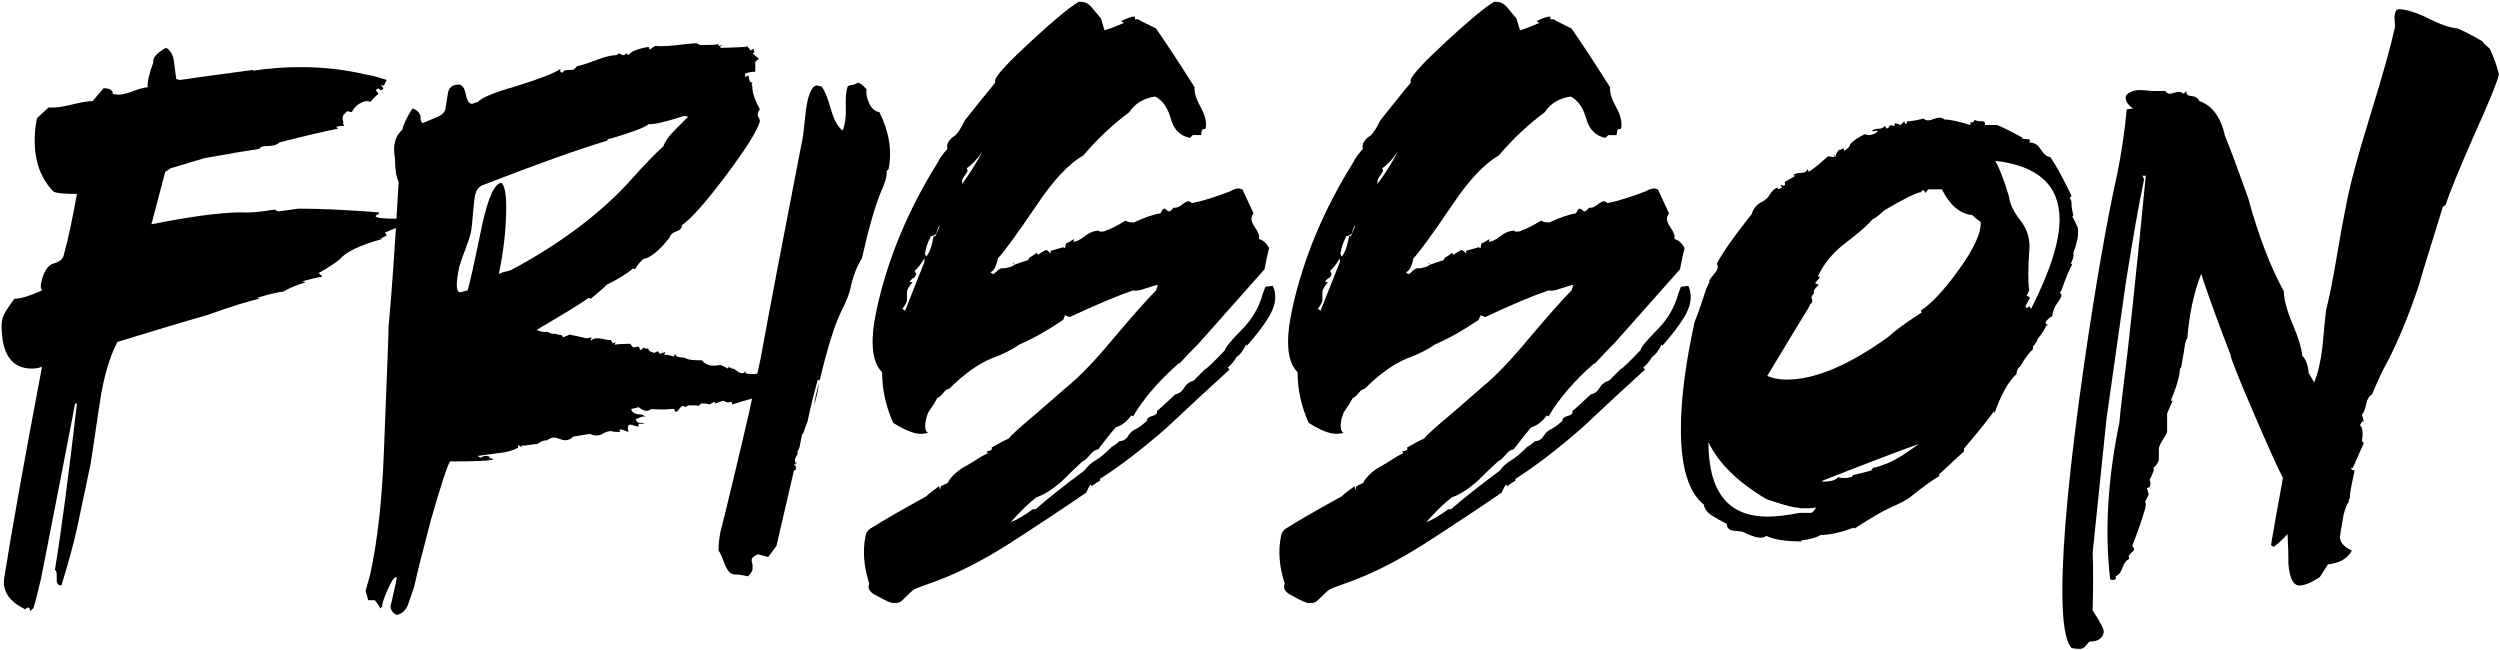 <?xml version="1.0" encoding="utf-8"?>
<!-- Generator: Adobe Illustrator 23.0.0, SVG Export Plug-In . SVG Version: 6.00 Build 0)  -->
<svg version="1.1" id="Слой_1" xmlns="http://www.w3.org/2000/svg" xmlns:xlink="http://www.w3.org/1999/xlink" x="0px" y="0px"
	 viewBox="0 0 1330 346" style="enable-background:new 0 0 1330 346;" xml:space="preserve">
<style type="text/css">
	.st0{display:none;}
	.st1{display:inline;}
</style>
<g>
	<path d="M215.517,116.867c0,0.328-0.168,0.657-0.489,0.978c-0.329-0.321-0.817-0.65-1.467-0.978l-1.467,2.445l0.978,0.978
		l-8.313,3.423l0.978,1.467l-3.423,1.956h0.978c-11.736,3.262-19.239,6.846-22.494,10.758c-2.284,1.956-6.036,4.401-11.247,7.335
		l1.956,1.956c-2.284,0.329-5.868,1.146-10.758,2.445l1.956,0.489c-5.219,1.635-9.131,3.262-11.736,4.89h0.489
		c-3.263,0.329-8.152,1.468-14.67,3.423l1.467,0.489c-5.218,0.978-14.67,3.912-28.362,8.802
		c-10.437,2.935-26.246,7.664-47.433,14.182c-4.241,8.152-7.335,18.75-9.291,31.785c-1.635,11.086-3.263,22.004-4.89,32.763
		l-7.335,34.719c-1.956,8.802-4.729,18.911-8.313,30.317c-1.307,0-2.124-0.648-2.445-1.955c0-0.321,0-1.467,0-3.424
		c0-1.627-0.329-2.605-0.978-2.934c3.255-19.56,7.167-49.061,11.736-88.509h-0.978c-3.912,20.538-9.948,51.513-18.093,92.91
		c-2.934,12.386-4.401,17.765-4.401,16.137l-1.467,1.468c0-1.307-0.329-1.957-0.978-1.957c-0.657,0-1.146,0.321-1.467,0.979
		c-8.802-4.24-12.554-9.948-11.247-17.115c3.912-24.771,10.59-62.104,20.049-111.98c-1.635,0.656-3.423,0.978-5.379,0.978
		c-10.758,0-16.137-7.655-16.137-22.983c0-1.955,0.405-3.828,1.222-5.623c0.81-1.788,2.689-4.646,5.624-8.558
		c3.255,0,8.145-1.467,14.67-4.401c-0.657-0.978-0.817-2.276-0.489-3.912c1.299-6.189,3.583-9.696,6.846-10.513
		c3.255-0.81,5.05-2.521,5.379-5.135c1.956-6.846,4.233-17.436,6.846-31.785c-7.503,0-11.736-0.489-12.714-1.467
		c-6.525-6.846-9.78-15.809-9.78-26.895c0-3.583,0.321-7.167,0.978-10.758l0.489-1.467l5.868-5.379h2.445
		c2.277,0,5.784-0.565,10.514-1.711c4.722-1.139,8.229-1.711,10.513-1.711l5.868-6.846c3.255,0,4.89,0.978,4.89,2.934
		c0.978,0.329,1.956,0.489,2.934,0.489c1.956,0,4.646-0.649,8.068-1.956c3.423-1.299,5.944-1.956,7.58-1.956
		c-0.329-2.605,0.649-7.007,2.934-13.203c-0.328-2.605,1.956-5.211,6.846-7.824c2.277,1.307,3.667,3.667,4.157,7.091
		c0.489,3.423,0.894,6.602,1.222,9.535l1.956,0.489c1.627-0.321,14.67-2.117,39.12-5.379l-0.489,0.489
		c8.474-1.299,16.947-1.956,25.428-1.956c12.057,0,23.632,1.307,34.719,3.912c2.605,0.329,6.357,1.307,11.247,2.934l-1.467,2.934
		h-1.956c1.299,0.657,1.788,1.306,1.467,1.956c-0.328,0.328-0.817,0.489-1.467,0.489l-0.978-0.978l-1.467,0.978l1.467,1.956
		l1.467-0.978c-1.635,0.978-3.591,2.773-5.868,5.379c-0.329-0.321-0.978-0.489-1.956-0.489s-2.285,0.489-3.912,1.467
		c-1.635,0.978-2.934,2.445-3.912,4.401l-2.445-0.489l-1.956,1.956c-0.657,0.978-0.657,2.445,0,4.401h-0.489l0.978,1.467h-1.467
		c-0.978,0-1.956,0.168-2.934,0.489l0.978,0.978c-6.846,1.307-17.283,3.751-31.296,7.335c-0.978,1.307-3.591,1.956-7.824,1.956
		c-0.978,0-1.956,0.489-2.934,1.467c-6.525,0.978-16.137,2.613-28.851,4.89c-4.241,1.307-10.269,3.102-18.093,5.379l-2.934,1.956
		l-7.335,27.873c21.187-4.233,37.324-6.357,48.411-6.357c3.583,0.329,9.291-0.161,17.115-1.467l1.956,0.978l10.758-1.467
		c11.736,0,25.917,0.657,42.543,1.956c0.321,0.329,0.321,0.657,0,0.978c-0.978,0.329-1.467,0.657-1.467,0.978
		c-0.329,0.978,3.744,1.467,12.225,1.467C213.072,116.378,214.21,116.546,215.517,116.867z"/>
	<path d="M425.78,208.311l-1.956,0.978l1.467,1.467l-3.423,0.489l0.489-0.489v-0.978l-2.445,1.467v-0.979l-0.489,0.489l-1.467-0.978
		l-1.467,0.488l1.467,1.957c0.321,0-1.306,0-4.89,0c-0.329,0-0.657,0-0.978,0l0.978,0.978h-2.934v0.489
		c-0.329,0.656,0,1.146,0.978,1.467h-3.912v-0.489h1.467l-0.489-0.978l0.489-0.489c0-1.3-0.328-1.956-0.978-1.956
		c1.299,0-0.328,1.307-4.89,3.912c0.649-0.65,1.627-2.117,2.934-4.401c-3.591,0.657-8.97,2.124-16.137,4.401l-0.489-1.467
		l-1.956,0.488l-2.445-0.978l-4.401,1.467v-0.978l-2.934,1.467c-0.657-0.321-1.467-0.489-2.445-0.489h-1.956l-1.467,1.467
		c1.299-0.321-0.168-0.489-4.401-0.489c-0.978,0-1.795,0.329-2.445,0.979c-0.978-0.979-1.956-0.811-2.934,0.488
		c-0.978,1.307-1.635,1.957-1.956,1.957c-0.657,0-0.978-0.489-0.978-1.467h-1.956c-2.613,0.328-6.036,0.328-10.269,0
		c-0.978,0.656-1.795,0.978-2.445,0.978c-1.307,0-2.773-0.649-4.401-1.956l-3.912,0.979c0.321,1.955,2.277,2.934,5.868,2.934
		c0.649,0.328,1.299,0.817,1.956,1.467h0.489l-1.956-0.488c-0.978,0.328-2.285,0.816-3.912,1.467c0,0.656,0.489,1.307,1.467,1.955
		h1.956l1.467,0.489h-3.423v1.468c-0.657,0-1.467-0.161-2.445-0.49c-0.978-0.32-1.635-0.488-1.956-0.488
		c-1.307,0-1.635,1.307-0.978,3.912l-3.912-1.467l-0.978,0.488l0.489,0.979c-2.284,0-3.912-0.16-4.89-0.489
		c-1.635,0-3.423,0.657-5.379,1.956c-1.956,0.657-3.912,0.489-5.868-0.488c-1.956,0.328-4.89,0.816-8.802,1.467
		c-1.306,1.307-2.773,1.955-4.401,1.955c-0.657,0-1.635-0.244-2.934-0.732c-1.307-0.49-2.284-0.734-2.934-0.734
		c-1.306,0-2.773,0.657-4.401,1.956l0.489-0.489c-1.635,0-3.263,0.658-4.89,1.957c-0.657,0-2.04,0.168-4.157,0.488
		c-2.124,0.328-3.667,0.489-4.646,0.489l0.489,0.978l-1.956-1.467v1.467c-2.934,1.635-6.525,2.613-10.758,2.935l-10.758,1.467
		l1.467,0.978c0.978-0.648,1.956-0.978,2.934-0.978c0.65,0,1.299,0.168,1.956,0.489v1.955l0.489-1.467l1.467,0.979
		c-1.956,0.657-9.62,0.979-22.983,0.979c-1.307,1.635-4.729,12.064-10.269,31.295c-4.569,17.283-7.503,29.02-8.802,35.209
		c-0.978,2.934-2.04,6.027-3.179,9.291c-1.146,3.254-3.178,5.211-6.112,5.867c-2.285-0.978-3.423-2.773-3.423-5.379
		c0,1.299,0.978-2.613,2.934-11.736l0.489-2.934h-0.489c-0.978,0-2.445,2.201-4.401,6.602s-2.934,7.412-2.934,9.047l-0.978,0.978
		c-0.329-0.978-1.307-2.444-2.934-4.401h-3.423l-1.467-4.89l2.445-8.802c3.912-17.604,6.357-39.609,7.335-66.016
		c1.627-40.098,2.445-61.935,2.445-65.525c1.627-17.275,3.423-43.032,5.379-77.262c-1.307-2.605-1.956-6.846-1.956-12.714
		c-1.307-6.518,0-11.568,3.912-15.159c0.649-2.934,2.445-6.678,5.379-11.247c2.277,0.657,3.744,2.124,4.401,4.401
		c-0.329,1.307,0,2.445,0.978,3.423c2.277-0.978,4.806-2.032,7.58-3.178c2.766-1.139,4.317-2.69,4.646-4.646
		c0.321-1.956,0.733-4.562,1.222-7.824c0.489-3.255,2.361-4.89,5.624-4.89c1.956,0,3.255,1.711,3.912,5.135
		c0.649,3.423,1.788,5.134,3.423,5.134c0.649-0.321,1.627-0.649,2.934-0.978c1.956-2.277,8.634-5.05,20.049-8.313
		c12.714-3.912,20.698-7.006,23.961-9.291c-0.329,1.307,0,1.956,0.978,1.956c0.321-0.321,0.649-0.649,0.978-0.978
		c0.321-0.321,1.788-0.489,4.401-0.489c0.649,0,1.467-0.649,2.445-1.956c1.956-0.321,5.54-1.467,10.758-3.423
		c4.233-1.628,7.656-2.445,10.269-2.445c0.321-0.321,0.81-0.649,1.467-0.978c0.978,0.657,1.627,0.978,1.956,0.978
		c0.649,0,1.299-0.321,1.956-0.978l0.978,0.978c1.299-1.956,4.89-3.423,10.758-4.401l0.489,1.467l2.934-1.956
		c3.583,0.329,8.962,0,16.137-0.978l5.868-0.489l1.956,0.978c5.868,0,9.123-0.161,9.78-0.489v0.978l2.445-0.489l-1.956,0.978
		l0.978,0.489c2.934,0,7.335-0.16,13.203-0.489l0.489-0.489l1.956,2.445l1.467-0.978l0.489,1.956l-0.978,0.489l3.423,2.934
		l-1.956,1.467v5.379c-1.635,0-3.423,0.329-5.379,0.978c0,0.657,0,1.306,0,1.956l1.467-0.978c0.321,0.329,0.565,1.063,0.733,2.201
		c0.161,1.146,0.733,1.711,1.711,1.711l-0.489,0.978c0.321,0.329,0.489,1.307,0.489,2.934c0.321,2.613,1.627,6.036,3.912,10.269
		c-0.657,0.657-0.978,1.307-0.978,1.956c-0.329,0.657-0.245,1.391,0.245,2.201c0.489,0.817,0.733,1.551,0.733,2.2
		c-1.307,4.89-7.335,14.51-18.093,28.851c-10.758,14.349-18.582,23.151-23.472,26.406v0.978c-0.329,0.978-1.391,1.796-3.179,2.445
		c-1.795,0.657-2.857,1.635-3.178,2.934c-5.219,6.846-9.948,10.758-14.181,11.736c-1.307,0.978-2.773,2.773-4.401,5.379
		l-0.978-0.489c-2.934,2.613-7.664,5.547-14.181,8.802c0,0.329-2.773,2.773-8.313,7.335l-0.978-0.489
		c-3.912,2.613-7.748,5.059-11.491,7.336c-3.751,2.284-9.215,5.547-16.382,9.779c2.277,0.979,4.233,1.307,5.868,0.979
		c1.627,0.978,2.934,1.307,3.912,0.978c2.934,0.978,3.912,0.978,2.934,0l1.467,1.956l3.423-1.467
		c3.255,0.656,6.189,1.307,8.802,1.956l2.934-0.489l-0.489,1.467v0.489c0.649-0.978,1.788-1.467,3.423-1.467
		c0.978,0,2.2,0.168,3.667,0.489c1.467,0.328,2.689,0.488,3.667,0.488c0.978,1.635,1.299,2.445,0.978,2.445l-0.489-0.489
		l1.956-0.978l-0.489,1.467c1.956-0.32,4.722-0.489,8.313-0.489l1.467,1.956l2.934-0.488l0.978,1.955l1.956-1.467
		c0.321,0.657,0.978,0.818,1.956,0.489l0.978,1.467l2.445,0.978l1.956-0.978l0.978,1.468l2.934-0.979l-0.489,1.467
		c1.956,0,3.583,0.328,4.89,0.979l0.978-1.467c0,1.306,1.467,1.955,4.401,1.955c0.321,0,0.978,0.244,1.956,0.734
		c0.978,0.488,3.583,0.732,7.824,0.732c1.956,2.613,5.211,3.424,9.78,2.445c1.627,0.657,2.934,1.307,3.912,1.956l0.489-1.467v0.978
		h1.467v0.489h0.489c0.649,0,1.467,0.413,2.445,1.223c0.978,0.817,1.956,1.222,2.934,1.222c0.649,0,1.299-0.488,1.956-1.467
		l-0.489,1.467c2.605,0.658,5.211,0.658,7.824,0c0.321,0.658,0.978,0.979,1.956,0.979l-0.978,0.489v0.978l0.978,0.489l1.956-1.956
		l-0.489,0.979l-0.489,1.467c4.562,0,7.167,0.979,7.824,2.934l0.489-0.488c-0.329,0-0.489-0.161-0.489-0.489
		c0-0.321,0.16-0.649,0.489-0.978c0.649,0.656,1.299,1.306,1.956,1.955c0.649,0,2.116-0.16,4.401-0.488l0.978,0.488
		c1.299,1.307,1.139,2.285-0.489,2.934L425.78,208.311z M364.166,61.61c-10.108,3.263-16.465,4.729-19.071,4.401
		c-1.635,1.635-8.481,4.24-20.538,7.824h-0.489c-0.657,0-0.978,0.329-0.978,0.978c-15.327,4.569-37.653,12.554-66.993,23.961
		c-1.635,0.978-2.689,2.445-3.178,4.401c-0.489,1.956-0.902,5.135-1.223,9.536c-0.329,4.401-0.657,7.664-0.978,9.78
		c-0.329,2.124-1.307,5.302-2.934,9.535c-1.635,4.241-2.773,7.503-3.423,9.78c-1.956,9.13-1.795,13.692,0.489,13.692l3.912-0.979
		c0.978-2.934,3.583-14.669,7.824-35.208c3.255-14.67,6.678-22.005,10.269-22.005c1.627,1.635,2.445,5.868,2.445,12.714
		c0,11.415-1.307,23.312-3.912,35.697c1.299-0.649,3.423-1.299,6.357-1.956c27.384-14.67,49.221-31.296,65.526-49.878
		c5.54-6.188,10.758-11.568,15.648-16.137c0.978-2.605,2.934-5.379,5.868-8.313l7.335-7.335L364.166,61.61z M410.132,211.244
		c-1.307-0.649-2.445-0.979-3.423-0.979C407.359,210.595,408.497,210.923,410.132,211.244z M415.511,210.755l-1.467-1.467
		l0.489-1.956l-0.978,2.934l0.489-0.488L415.511,210.755z"/>
	<path d="M472.721,89.972l-0.978,0.978v0.978c0,2.284-0.978,5.547-2.934,9.78c-3.263,7.824-6.686,19.728-10.269,35.697
		c-2.613,4.241-4.569,9.131-5.868,14.67c-0.329,2.934-2.124,7.663-5.379,14.181c-3.263,6.525-7.014,18.582-11.247,36.186
		l-0.978-0.488c-2.284,8.152-4.08,15.487-5.379,22.005c-0.657,1.636-1.467,3.912-2.445,6.847h-0.489l-1.467,7.334l-0.978,1.957
		v3.422v-1.955c-0.657,0.978-1.146,1.955-1.467,2.934c0,0.328,0.161,1.307,0.489,2.934l0.489-1.955l-1.467,1.955
		c0.978,0,1.299,0.818,0.978,2.445l-0.978,0.488l-9.291,40.099l-1.467,1.956l-2.934,3.912l-5.379-1.467
		c-1.956,0.656-3.102,1.635-3.423,2.934c0,0.657,0.161,1.467,0.489,2.445c0,1.307,0,2.284,0,2.934
		c-0.329,0.979-1.146,2.125-2.445,3.424c-2.613-0.65-4.974-0.979-7.09-0.979c-2.124,0-3.912-1.956-5.379-5.868
		c-1.467-3.912-2.529-6.188-3.179-6.846c0-2.935,0.321-6.188,0.978-9.78c3.583-14.013,8.634-35.04,15.159-63.081l6.357-29.829
		c4.562-25.1,11.736-62.752,21.516-112.959c0.649-2.605,1.222-6.517,1.711-11.736c0.489-5.211,1.054-9.291,1.711-12.225
		c1.299-5.211,2.934-7.824,4.89-7.824l2.445,0.489c1.627,1.956,3.255,5.868,4.89,11.736c1.627,5.868,3.744,9.78,6.357,11.736
		c1.299-2.934,1.872-6.922,1.711-11.98c-0.168-5.051,0.077-8.558,0.733-10.514c0-0.978,0.734-1.543,2.201-1.711
		c1.467-0.161,2.521-0.565,3.179-1.223c0.978,0,1.956,0.489,2.934,1.467s1.627,1.635,1.956,1.956
		c-0.329,2.284,0.161,4.813,1.467,7.579c1.299,2.774,3.094,4.325,5.379,4.646C473.042,70.091,474.677,80.192,472.721,89.972z
		 M435.557,203.909c0,2.284-0.818,6.196-2.445,11.735C433.433,213.039,434.25,209.127,435.557,203.909z"/>
	<path d="M678.096,161.366c-0.656,2.612-1.795,5.218-3.422,7.823c-2.613,4.241-6.357,9.131-11.248,14.67l-0.488-0.488
		c-1.635,3.263-3.264,5.379-4.891,6.357c-1.635,2.613-3.262,4.568-4.891,5.867l0.979,0.979
		c-11.086,10.108-22.174,20.377-33.252,30.807c-13.043,11.415-24.939,20.538-35.697,27.385v0.978
		c-1.307,0.657-2.773,1.635-4.4,2.934l-0.488-0.978c-0.658,0.656-1.469,2.124-2.445,4.4c-13.371,9.131-26.896,18.094-40.588,26.896
		c-15.327,9.78-29.668,16.954-43.032,21.517c-4.569,1.627-7.259,2.689-8.068,3.178c-0.818,0.489-3.018,2.521-6.602,6.112
		c-0.978,0.649-1.795,0.978-2.445,0.978c-0.657,0-1.467,0-2.445,0c-0.978-0.328-1.711-0.572-2.201-0.732
		c-0.489-0.168-2.857-1.391-7.09-3.668c-2.934-1.635-3.912-3.591-2.934-5.867c-2.934-9.123-3.583-17.604-1.956-25.429
		c0.321-1.956,1.467-3.423,3.423-4.401c6.189-3.912,15.808-9.451,28.851-16.625c1.299-1.299,3.583-3.096,6.846-5.38l0.489,1.956
		l0.489-1.956l3.912-1.956v-0.488c1.299-2.277,3.583-4.563,6.846-6.846c4.561-2.605,7.411-4.318,8.557-5.135
		c1.139-0.811,3.011-1.873,5.624-3.179c-0.329-0.321-0.489-0.649-0.489-0.978c2.277-0.322,3.094-0.979,2.445-1.957
		c3.913-2.276,7.006-3.912,9.292-4.89c0.32-0.978,5.539-5.7,15.648-14.181l15.158-13.203c6.846-5.539,14.99-14.014,24.449-25.428
		c10.758-12.715,18.414-21.349,22.984-25.918l0.977-2.934c-0.656,0-2.934,0.657-6.846,1.956c-2.613,0.978-4.729,1.307-6.357,0.978
		c-7.822,2.613-19.07,7.336-33.74,14.182l-2.445-0.979l-0.979,2.445c-8.152,5.547-15.977,9.948-23.471,13.203
		c-3.592,2.613-8.482,5.059-14.67,7.335c-7.174,2.935-14.67,8.313-22.494,16.137c-0.978,0-2.04,0.733-3.178,2.2
		c-1.146,1.468-2.201,2.369-3.179,2.689c-0.978,1.957-2.613,4.57-4.89,7.824l-0.978,2.935c-0.978,4.24-0.657,6.846,0.978,7.823
		c-1.307,0.329-2.613,0.49-3.912,0.49c-3.591,0-8.481-1.957-14.67-5.869c-3.912-8.802-5.868-17.764-5.868-26.895
		c-5.547-5.539-6.525-16.626-2.934-33.252c5.868-27.056,16.787-53.301,32.763-78.729c0.649-1.627,2.277-3.912,4.89-6.846
		c-0.657-2.605,0.81-5.05,4.401-7.335c1.299-1.299,2.934-3.912,4.89-7.824c3.583-4.562,8.962-11.247,16.137-20.049v-0.978v-0.489
		c0.65-2.605,7.167-9.612,19.56-21.027c12.385-11.408,20.699-18.253,24.939-20.538h0.977c2.277,0,4.234,0.978,5.869,2.934
		c1.627,1.956,3.254,3.912,4.891,5.868l1.955,6.357c2.277-0.649,5.699-1.956,10.27-3.912l-1.467-0.978
		c3.254-1.627,5.699-2.445,7.334-2.445v0.978v0.489c0.65,0,1.299,0,1.957,0c-0.658,0,2.443,1.635,9.291,4.89
		c5.867,8.481,12.713,18.911,20.537,31.296c-0.328,2.613,0.734,6.112,3.178,10.513c2.445,4.401,3.34,8.237,2.691,11.492
		l-1.957,0.489l-0.488,2.934h-4.402l-1.467,1.467c-5.219-0.978-8.641-4.401-10.268-10.269c-1.637-5.868-4.402-9.78-8.314-11.736
		c-6.195,0.978-10.758,3.752-13.691,8.313c-8.803,6.525-16.955,14.181-24.449,22.983c-7.824,4.569-15.977,13.203-24.451,25.917
		c-11.086,16.305-18.092,25.917-21.027,28.851c-0.978,4.569-2.284,7.014-3.911,7.335c0.321,0.657,0.81,0.978,1.467,0.978
		c0.321,0,1.054-0.565,2.2-1.711c1.139-1.138,2.361-1.543,3.668-1.222l3.912-0.978l1.467-0.978l-0.979-0.978h0.49l0.488,0.978
		c1.627-0.649,4.072-1.467,7.334-2.445c0-0.649,0.566-1.299,1.713-1.956c1.139-0.649,2.031-1.299,2.689-1.956
		c0.32,0.657,0.648,0.978,0.979,0.978c2.275-1.627,3.742-2.445,4.4-2.445l2.445,1.956l-0.49-1.467l6.846-1.956l0.979,0.489
		l0.49-2.445l1.955-0.978l2.445-1.467l-0.488,1.467c1.627,0,3.666-0.978,6.111-2.934s4.967-2.934,7.58-2.934
		c0,0.329,0.16,0.489,0.488,0.489c1.957,0,2.934-0.161,2.934-0.489c2.277-0.649,5.869-2.445,10.758-5.379
		c0.65,0.657,2.117,0.978,4.402,0.978c5.539-2.605,10.27-4.233,14.18-4.89c0.65-1.627,1.301-2.445,1.957-2.445
		c0.32,0,0.734,0.245,1.223,0.733c0.488,0.489,0.895,0.733,1.223,0.733c0.648,0,1.467-0.649,2.445-1.956h0.977
		c0.979,0,2.201-0.565,3.668-1.711c1.467-1.138,2.521-1.711,3.18-1.711c0.648,0,1.299,0.329,1.955,0.978
		c5.211-0.978,12.057-3.094,20.537-6.357c1.629-0.978,3.096-1.467,4.402-1.467l1.955,0.489c1.299,2.934,3.256,7.175,5.869,12.714
		l-0.979,1.956c-0.328,1.635,0.32,3.591,1.955,5.868c1.629,2.285,2.277,4.241,1.957,5.868c2.277,0.657,4.072,2.284,5.379,4.89
		c-0.658,2.285-1.467,6.036-2.445,11.247c-9.779,11.086-21.355,24.129-34.719,39.12c-2.934,2.935-6.525,6.686-10.758,11.248v-0.49
		c-10.758,9.459-18.91,18.911-24.451,28.363l-0.977-0.49c-2.285,3.264-5.059,5.379-8.314,6.357
		c-2.283,2.613-5.379,6.525-9.291,11.736c-1.305,0-2.773,0.979-4.4,2.934c-1.635,1.956-2.934,3.103-3.912,3.424
		c-3.912,3.59-7.664,7.174-11.246,10.758c-4.891,4.24-9.291,7.014-13.203,8.313c-3.592,2.613-8.152,7.014-13.693,13.203
		c2.936-0.979,6.848-3.255,11.736-6.846h1.467c5.869-5.211,14.502-12.057,25.918-20.539c1.627-2.276,3.584-4.072,5.867-5.379
		c2.277-1.299,5.211-3.743,8.803-7.334c1.299-0.65,2.605-1.628,3.912-2.935c1.955,0,3.5-0.894,4.645-2.689
		c1.139-1.788,2.445-3.011,3.912-3.667c1.467-0.65,3.5-2.117,6.113-4.401c0-1.299,0.979-2.2,2.934-2.689
		c1.957-0.489,2.766-1.383,2.445-2.689c0.65-0.321,3.912-3.255,9.779-8.802c1.957-0.321,3.5-1.467,4.646-3.424
		c1.139-1.955,2.85-3.254,5.135-3.912c1.299-1.299,3.254-3.254,5.867-5.867c1.299-0.65,4.891-4.072,10.758-10.27
		c0.322-1.627,3.256-5.211,8.803-10.758c5.539-5.539,9.291-11.896,11.246-19.07l1.467-3.912l3.912-0.489
		C678.416,154.688,678.746,157.783,678.096,161.366z M491.787,139.361v-1.956c-1.956,3.263-3.752,5.547-5.379,6.846
		c0.321,0,0.65,0.489,0.978,1.467c0,0.329-0.328,0.978-0.978,1.956l-0.978,0.489c-0.657,0.657-1.146,1.146-1.467,1.467
		c0,0.329,0.489,0.489,1.467,0.489c-1.635,1.956-2.613,3.591-2.934,4.89c0,0.978,0,2.613,0,4.89
		c-0.329,1.307-1.146,2.773-2.445,4.401l1.467,0.978L491.787,139.361z M500.1,119.801c-0.657,0.329-1.307,1.796-1.956,4.401
		c-0.329,0.657-1.307,1.146-2.934,1.467c-1.635,3.263-2.613,6.036-2.934,8.313c-0.329,0.657-0.168,1.467,0.489,2.445
		c1.627-1.627,2.934-5.21,3.912-10.758h0.978L500.1,119.801z M507.435,106.109c-0.657,1.307-1.796,3.102-3.423,5.379
		C504.99,110.189,506.128,108.394,507.435,106.109z M522.594,80.681c-2.934,4.24-5.708,7.174-8.313,8.802
		c0.321,0.657,0.489,1.146,0.489,1.467c-0.329,0.657-0.902,1.551-1.711,2.689c-0.818,1.146-1.223,2.04-1.223,2.689
		c0,0.657,0,1.146,0,1.467C515.748,92.585,519.332,86.877,522.594,80.681z"/>
	<path d="M899.12,161.366c-0.657,2.612-1.796,5.218-3.423,7.823c-2.613,4.241-6.357,9.131-11.247,14.67l-0.489-0.488
		c-1.635,3.263-3.263,5.379-4.89,6.357c-1.636,2.613-3.263,4.568-4.891,5.867l0.979,0.979
		c-11.087,10.108-22.174,20.377-33.252,30.807c-13.043,11.415-24.939,20.538-35.697,27.385v0.978
		c-1.307,0.657-2.773,1.635-4.401,2.934l-0.488-0.978c-0.657,0.656-1.468,2.124-2.445,4.4
		c-13.371,9.131-26.896,18.094-40.587,26.896c-15.327,9.78-29.669,16.954-43.032,21.517c-4.569,1.627-7.259,2.689-8.068,3.178
		c-0.817,0.489-3.019,2.521-6.602,6.112c-0.979,0.649-1.796,0.978-2.445,0.978c-0.657,0-1.467,0-2.444,0
		c-0.979-0.328-1.712-0.572-2.201-0.732c-0.488-0.168-2.857-1.391-7.09-3.668c-2.935-1.635-3.912-3.591-2.935-5.867
		c-2.934-9.123-3.583-17.604-1.956-25.429c0.321-1.956,1.467-3.423,3.423-4.401c6.189-3.912,15.809-9.451,28.852-16.625
		c1.299-1.299,3.583-3.096,6.846-5.38l0.489,1.956l0.489-1.956l3.911-1.956v-0.488c1.3-2.277,3.584-4.563,6.847-6.846
		c4.562-2.605,7.411-4.318,8.558-5.135c1.138-0.811,3.01-1.873,5.623-3.179c-0.328-0.321-0.489-0.649-0.489-0.978
		c2.277-0.322,3.095-0.979,2.445-1.957c3.912-2.276,7.007-3.912,9.291-4.89c0.321-0.978,5.539-5.7,15.648-14.181l15.158-13.203
		c6.847-5.539,14.991-14.014,24.45-25.428c10.758-12.715,18.414-21.349,22.983-25.918l0.978-2.934c-0.657,0-2.934,0.657-6.846,1.956
		c-2.613,0.978-4.729,1.307-6.357,0.978c-7.823,2.613-19.07,7.336-33.74,14.182l-2.445-0.979l-0.979,2.445
		c-8.152,5.547-15.977,9.948-23.472,13.203c-3.591,2.613-8.481,5.059-14.67,7.335c-7.175,2.935-14.67,8.313-22.494,16.137
		c-0.978,0-2.04,0.733-3.179,2.2c-1.146,1.468-2.2,2.369-3.178,2.689c-0.979,1.957-2.613,4.57-4.891,7.824l-0.978,2.935
		c-0.979,4.24-0.657,6.846,0.978,7.823c-1.307,0.329-2.613,0.49-3.912,0.49c-3.591,0-8.48-1.957-14.67-5.869
		c-3.912-8.802-5.868-17.764-5.868-26.895c-5.547-5.539-6.524-16.626-2.934-33.252c5.868-27.056,16.786-53.301,32.763-78.729
		c0.649-1.627,2.277-3.912,4.891-6.846c-0.657-2.605,0.81-5.05,4.4-7.335c1.299-1.299,2.935-3.912,4.891-7.824
		c3.583-4.562,8.962-11.247,16.137-20.049v-0.978v-0.489c0.649-2.605,7.167-9.612,19.56-21.027
		c12.386-11.408,20.699-18.253,24.939-20.538h0.978c2.277,0,4.233,0.978,5.868,2.934c1.628,1.956,3.255,3.912,4.891,5.868
		l1.956,6.357c2.276-0.649,5.699-1.956,10.269-3.912l-1.467-0.978c3.255-1.627,5.7-2.445,7.335-2.445v0.978v0.489
		c0.649,0,1.299,0,1.956,0c-0.657,0,2.444,1.635,9.291,4.89c5.868,8.481,12.714,18.911,20.538,31.296
		c-0.329,2.613,0.733,6.112,3.178,10.513c2.445,4.401,3.34,8.237,2.69,11.492l-1.956,0.489L860,71.879h-4.401l-1.467,1.467
		c-5.219-0.978-8.642-4.401-10.269-10.269c-1.636-5.868-4.401-9.78-8.313-11.736c-6.196,0.978-10.758,3.752-13.692,8.313
		c-8.802,6.525-16.954,14.181-24.449,22.983c-7.824,4.569-15.977,13.203-24.45,25.917c-11.087,16.305-18.093,25.917-21.027,28.851
		c-0.978,4.569-2.284,7.014-3.912,7.335c0.321,0.657,0.811,0.978,1.468,0.978c0.32,0,1.054-0.565,2.2-1.711
		c1.139-1.138,2.36-1.543,3.667-1.222l3.912-0.978l1.467-0.978l-0.978-0.978h0.489l0.488,0.978c1.628-0.649,4.073-1.467,7.335-2.445
		c0-0.649,0.565-1.299,1.712-1.956c1.139-0.649,2.032-1.299,2.689-1.956c0.321,0.657,0.649,0.978,0.979,0.978
		c2.276-1.627,3.743-2.445,4.4-2.445l2.445,1.956l-0.489-1.467l6.846-1.956l0.979,0.489l0.489-2.445l1.956-0.978l2.444-1.467
		l-0.488,1.467c1.627,0,3.667-0.978,6.112-2.934c2.444-1.956,4.966-2.934,7.579-2.934c0,0.329,0.16,0.489,0.489,0.489
		c1.956,0,2.934-0.161,2.934-0.489c2.277-0.649,5.868-2.445,10.758-5.379c0.65,0.657,2.117,0.978,4.401,0.978
		c5.54-2.605,10.27-4.233,14.181-4.89c0.65-1.627,1.3-2.445,1.956-2.445c0.321,0,0.734,0.245,1.223,0.733
		c0.489,0.489,0.895,0.733,1.223,0.733c0.649,0,1.467-0.649,2.445-1.956h0.978c0.979,0,2.201-0.565,3.668-1.711
		c1.467-1.138,2.521-1.711,3.179-1.711c0.649,0,1.299,0.329,1.955,0.978c5.211-0.978,12.058-3.094,20.538-6.357
		c1.628-0.978,3.095-1.467,4.401-1.467l1.956,0.489c1.299,2.934,3.255,7.175,5.868,12.714l-0.979,1.956
		c-0.328,1.635,0.321,3.591,1.956,5.868c1.628,2.285,2.277,4.241,1.956,5.868c2.277,0.657,4.072,2.284,5.379,4.89
		c-0.657,2.285-1.467,6.036-2.444,11.247c-9.78,11.086-21.355,24.129-34.72,39.12c-2.934,2.935-6.524,6.686-10.758,11.248v-0.49
		c-10.758,9.459-18.91,18.911-24.45,28.363l-0.978-0.49c-2.284,3.264-5.059,5.379-8.313,6.357
		c-2.284,2.613-5.379,6.525-9.291,11.736c-1.306,0-2.773,0.979-4.4,2.934c-1.636,1.956-2.935,3.103-3.912,3.424
		c-3.912,3.59-7.664,7.174-11.247,10.758c-4.89,4.24-9.291,7.014-13.203,8.313c-3.591,2.613-8.152,7.014-13.692,13.203
		c2.935-0.979,6.847-3.255,11.736-6.846h1.467c5.868-5.211,14.502-12.057,25.917-20.539c1.628-2.276,3.584-4.072,5.868-5.379
		c2.277-1.299,5.211-3.743,8.802-7.334c1.3-0.65,2.605-1.628,3.912-2.935c1.956,0,3.5-0.894,4.646-2.689
		c1.139-1.788,2.445-3.011,3.912-3.667c1.467-0.65,3.5-2.117,6.112-4.401c0-1.299,0.979-2.2,2.935-2.689s2.766-1.383,2.445-2.689
		c0.649-0.321,3.911-3.255,9.779-8.802c1.956-0.321,3.5-1.467,4.646-3.424c1.139-1.955,2.851-3.254,5.135-3.912
		c1.299-1.299,3.255-3.254,5.868-5.867c1.299-0.65,4.89-4.072,10.758-10.27c0.321-1.627,3.255-5.211,8.802-10.758
		c5.54-5.539,9.291-11.896,11.247-19.07l1.467-3.912l3.912-0.489C899.44,154.688,899.77,157.783,899.12,161.366z M712.811,139.361
		v-1.956c-1.956,3.263-3.751,5.547-5.379,6.846c0.321,0,0.649,0.489,0.979,1.467c0,0.329-0.329,0.978-0.979,1.956l-0.978,0.489
		c-0.657,0.657-1.146,1.146-1.467,1.467c0,0.329,0.488,0.489,1.467,0.489c-1.636,1.956-2.613,3.591-2.935,4.89
		c0,0.978,0,2.613,0,4.89c-0.328,1.307-1.146,2.773-2.444,4.401l1.467,0.978L712.811,139.361z M721.124,119.801
		c-0.657,0.329-1.307,1.796-1.956,4.401c-0.329,0.657-1.307,1.146-2.935,1.467c-1.635,3.263-2.612,6.036-2.934,8.313
		c-0.328,0.657-0.168,1.467,0.489,2.445c1.627-1.627,2.934-5.21,3.912-10.758h0.978L721.124,119.801z M728.459,106.109
		c-0.657,1.307-1.796,3.102-3.423,5.379C726.014,110.189,727.152,108.394,728.459,106.109z M743.618,80.681
		c-2.935,4.24-5.708,7.174-8.313,8.802c0.321,0.657,0.489,1.146,0.489,1.467c-0.329,0.657-0.901,1.551-1.712,2.689
		c-0.817,1.146-1.223,2.04-1.223,2.689c0,0.657,0,1.146,0,1.467C736.771,92.585,740.355,86.877,743.618,80.681z"/>
	<path d="M1105.474,121.268v1.467c0.321,2.613-0.488,6.525-2.444,11.736c0.32,1.635-0.168,3.591-1.468,5.868h0.979
		c-1.635,2.934-3.591,7.664-5.868,14.181c-0.978,0.979-0.978,1.636,0,1.957v0.978c-0.328,0.978-1.146,2.368-2.445,4.156
		c-1.306,1.796-2.124,3.996-2.444,6.602c-1.307,0.657-2.445,1.636-3.423,2.935c-0.329,0.656,0.16,1.307,1.467,1.955h-0.979v-0.488
		c-0.657,1.955-2.284,4.568-4.89,7.824c-0.328,1.307-1.146,2.613-2.445,3.912v1.467c-1.956,1.635-4.24,4.729-6.846,9.291
		c-0.978,0.328-1.635,1.635-1.956,3.912c-4.24,3.912-8.152,10.926-11.736,21.026v0.489v-1.956
		c-3.262,4.569-8.642,11.247-16.137,20.049v1.468l-13.203,12.225v0.978c-3.912,2.284-9.291,6.196-16.137,11.736
		c-1.956,1.306-5.135,2.934-9.535,4.89c-4.401,1.956-10.843,5.707-19.315,11.247l-0.489-0.489
		c-6.847,2.613-12.714,3.912-17.604,3.912c-1.956,1.307-5.379,2.285-10.269,2.934v0.49c-8.481,0-14.67-0.979-18.582-2.935
		c-0.979,0.657-1.956,0.978-2.935,0.978c-1.306,0-2.857-0.32-4.646-0.978c-1.795-0.649-3.102-1.223-3.911-1.712
		c-0.818-0.488-2.613-0.81-5.38-0.978c-2.773-0.161-4.156-1.383-4.156-3.667c-2.613-1.299-5.219-2.767-7.824-4.401
		c-2.612-1.628-4.08-3.583-4.4-5.868c-8.152-6.518-12.226-19.881-12.226-40.098c0-15.969,2.445-35.04,7.335-57.213
		c1.628-3.912,3.744-9.941,6.357-18.094c0.321-0.649,0.81-1.627,1.467-2.934v-0.978c0.321-0.649,1.299-1.956,2.935-3.912
		c1.627-1.956,1.956-3.583,0.978-4.89c3.255-6.189,9.451-14.991,18.582-26.406c0.979-3.583,3.423-6.028,7.335-7.335h-1.467
		c1.299,0,2.521-0.978,3.667-2.934c1.139-1.956,2.521-3.255,4.157-3.912l0.488,0.978l1.956-0.978l-0.978-1.467
		c0.649,0.329,1.299,0.489,1.956,0.489c0.649,0,0.81-0.649,0.489-1.956l5.867-3.423h-1.467c0.649-0.978,2.277-1.467,4.891-1.467
		c1.299,0,2.276-0.65,2.934-1.956l0.489,1.467c2.605-1.627,6.028-4.401,10.269-8.313l3.423,0.489l-0.488-1.956l0.978,1.956
		c0.321-1.628,0.979-2.934,1.956-3.912c0.649,0,1.628-0.321,2.934-0.978l-0.488,0.489l0.488,0.978
		c2.277-1.627,3.255-2.766,2.935-3.423c1.299-1.627,3.912-3.423,7.824-5.379l1.956,0.489c1.956,0,3.583-0.649,4.89-1.956v-0.489
		l-2.934,0.489c0.32-0.978,1.627-1.467,3.911-1.467c0.979,0,1.956-0.489,2.935-1.467l0.978,1.467l1.467-0.978l-0.488-0.489
		l1.956-0.489v0.489h0.978l0.489-1.467c1.299,0.329,2.276,0.657,2.934,0.978l1.956-1.956l0.489,1.467l0.978-0.489v-0.978
		c1.956,0,4.891-0.489,8.803-1.467c0.649,0.657,1.467,0.978,2.444,0.978c0.649,0,1.628-0.245,2.935-0.734
		c1.299-0.489,2.276-0.733,2.934-0.733c0.979,0,1.956,0.329,2.935,0.978c2.605,0,7.167,0.978,13.691,2.934v-1.467h1.467l0.979-1.467
		c0,0.657,1.467,0.978,4.401,0.978c0.649,0,0.978,0.657,0.978,1.956c0.321,0,0.81,0,1.467,0c3.584,0,5.211,0,4.891,0
		c3.255,1.307,7.823,3.591,13.691,6.846l-0.489,0.489c1.3,0,2.767,0.168,4.401,0.489l-0.489,1.467c2.605,0,4.646,1.223,6.113,3.667
		c1.467,2.445,3.178,3.835,5.134,4.157c2.935,4.24,6.678,11.086,11.247,20.538c-0.657,0.657-0.978,1.146-0.978,1.467
		c0.649,0.329,0.978,1.307,0.978,2.934c0,1.635,0.321,3.591,0.979,5.868c-0.329,0.329-0.489,0.657-0.489,0.978
		C1103.189,116.378,1104.167,118.334,1105.474,121.268z M966.109,269.924c-1.307,0.328-2.613,0.489-3.912,0.489
		c-0.979,0-2.285,0-3.912,0c-1.636-0.321-2.773-0.489-3.423-0.489c-3.592-0.649-8.642-2.116-15.159-4.4
		c-15.327-9.123-25.597-19.232-30.808-30.318c0,26.406,10.43,39.609,31.297,39.609c4.89,0,10.59-0.65,17.114-1.957h5.868
		C964.153,272.857,965.131,271.88,966.109,269.924z M1053.64,117.845c-1.307-0.65-2.773-1.788-4.4-3.423
		c-6.525-0.649-11.904-5.211-16.138-13.692h-7.335l-1.467,1.956c-0.328-0.978-0.817-1.467-1.467-1.467
		c-0.657,0.328-0.817,0.657-0.489,0.978c-2.284,0-8.97,3.263-20.049,9.78c-2.284,2.285-4.401,3.912-6.356,4.89
		c-1.956,2.613-7.015,7.014-15.159,13.203c-6.197,4.89-10.759,10.598-13.692,17.115h0.979v0.489l-2.445,2.934l1.956,0.978
		c-2.285,1.956-3.103,3.423-2.445,4.4c-0.978,0.979-1.467,1.797-1.467,2.445c0.321,0.329,0.489,0.979,0.489,1.957
		c0,0.328-0.489,0.978-1.468,1.955v0.489c-6.196,10.108-13.691,22.494-22.493,37.164c2.934,1.307,6.356,1.956,10.269,1.956
		c14.991,0,32.924-7.496,53.79-22.494c3.912-3.584,9.94-7.984,18.093-13.203l-0.488-0.979c5.867-3.911,12.546-11.078,20.049-21.515
		C1050.378,132.026,1054.289,123.392,1053.64,117.845z M1020.877,236.184c-8.481,2.934-25.596,9.459-51.345,19.56v0.489
		c4.562,0,7.335-0.811,8.313-2.445c0.649,0.328,1.467,0.488,2.445,0.488c0.321,0,1.139,0,2.445,0
		c0.978-0.32,1.787-0.488,2.444-0.488l0.489-0.979l9.78-2.445l0.978-1.467c1.956-0.32,4.722-1.223,8.313-2.689
		C1008.323,244.74,1013.702,241.401,1020.877,236.184z M1095.694,116.867c0-18.253-11.415-28.683-34.23-31.296
		c2.277,3.912,4.722,10.269,7.335,19.071c0.321,3.591,2.361,7.824,6.112,12.714c3.744,4.89,5.295,10.269,4.646,16.137
		c-0.657,9.78-0.657,16.794,0,21.026l-1.467,2.935c0.649,0,1.299,0.329,1.956,0.978c-0.657,0.979-1.467,2.445-2.445,4.401
		c0,0.657,0.321,0.978,0.979,0.978l0.978-0.978l0.979,1.467C1090.636,144.419,1095.694,128.603,1095.694,116.867z"/>
	<path d="M1329.435,39.605c-0.978,4.241-5.379,14.999-13.203,32.274c-8.152,18.582-13.202,30.975-15.158,37.164l-1.468,0.978
		c-7.823,25.107-12.064,38.959-12.714,41.565c-5.218,15.648-10.758,29.18-16.626,40.587c-2.284,3.912-5.058,9.78-8.313,17.604
		c-1.636,0.978-2.689,2.773-3.179,5.379c-0.489,2.613-1.223,4.4-2.2,5.379l0.978,3.912l-0.489-0.489
		c-0.978,0.978-1.467,1.796-1.467,2.444c1.299,0.979,1.628,3.752,0.979,8.313l0.978,0.978c-1.307,2.935-3.263,7.336-5.868,13.203
		h-0.978l0.489,0.979l1.467,0.488c-1.956,8.803-2.773,13.532-2.445,14.182l-0.978,2.445v-0.489l0.488,0.489
		c-0.978,0.656-1.956,2.934-2.934,6.846c-1.307,7.503-1.956,11.415-1.956,11.736c0,2.934,2.116,5.379,6.357,7.335
		c-2.285,4.24-6.525,6.686-12.715,7.335c-1.306,1.956-2.773,4.24-4.4,6.846c-4.569,2.934-8.152,4.4-10.758,4.4
		c-3.263,0-5.219-3.743-5.868-11.246c0-5.539-0.168-10.918-0.489-16.137c-1.956,2.284-4.401,4.568-7.335,6.846l-1.467-0.979
		c1.299-7.824,3.423-19.721,6.356-35.697c-2.284-4.232-7.503-15.808-15.647-34.719c-8.152-18.902-12.226-29.172-12.226-30.807
		c-6.196-15.969-11.415-30.318-15.647-43.032c-3.912,10.108-6.357,21.517-7.335,34.23c-0.657,0.657-1.146,2.2-1.467,4.646
		c-0.329,2.445-0.979,6.28-1.956,11.491l-0.489-0.489c0,3.912-1.635,9.78-4.89,17.604h0.978c-0.657,1.306-1.635,3.591-2.934,6.846
		c0,0.978,0,2.529,0,4.646c0,2.124,0,3.836,0,5.135c-0.329,0.979-1.146,2.445-2.445,4.4c-1.307,1.957-1.956,3.592-1.956,4.891
		c0,1.307,0,3.102,0,5.379c-0.328,1.635-1.307,3.102-2.934,4.4c0.32,0.658,0.32,1.307,0,1.957c-0.329,0.978-0.979,2.444-1.956,4.4
		l0.488,1.956l-0.488,1.956l-1.468,0.488l0.979,3.424l-1.956,3.912c0.649,0.656,0.489,2.445-0.489,5.379
		c-1.307,4.568-3.423,10.598-6.356,18.093c0.649,0.657,0.978,1.307,0.978,1.956c0,0.328-0.573,0.979-1.711,1.956
		c-1.146,0.978-1.391,1.956-0.734,2.935c-1.635,0.656-2.857,2.199-3.667,4.645c-0.817,2.445-2.04,3.996-3.668,4.646
		c0.321,1.307-0.168,1.955-1.467,1.955c-0.657,0-1.146-0.16-1.467-0.488c-2.934-25.428-1.307-53.133,4.89-83.131
		c0.321-3.912,0.979-9.779,1.956-17.604c2.935-22.814,7.007-61.125,12.226-114.915v0.489c0,0.657-0.657,0.817-1.956,0.489
		l0.978,1.956c-2.613,12.064-5.868,30.486-9.779,55.257c-2.285,15.976-5.708,40.098-10.27,72.373
		c-1.635,15.647-4.08,39.287-7.335,70.904c0.321,6.846,0.321,17.115,0,30.807c4.233,6.518,6.188,10.43,5.868,11.736
		c-0.657,3.256-3.103,4.891-7.335,4.891c-0.329,0-0.979,0.648-1.956,1.955c-0.979,1.299-2.124,1.957-3.423,1.957
		c-1.636,0-3.103-0.168-4.401-0.489c-3.263-3.591-4.89-13.692-4.89-30.318c0-26.727,3.912-67.313,11.735-121.761
		c6.189-42.375,12.058-75.956,17.604-100.734c2.276-11.408,3.912-22.655,4.89-33.741l3.423-0.489
		c-2.934-1.956-4.24-4.073-3.911-6.357c0.32-0.978,1.222-1.788,2.689-2.445c1.467-0.649,3.01-0.978,4.646-0.978
		c1.299,0,3.583,0.168,6.846,0.489c2.934,0,5.211,0,6.846,0c0.649,0.978,1.467,1.467,2.445,1.467c0.32,0,1.055-0.161,2.2-0.489
		c1.139-0.321,2.032-0.489,2.689-0.489c0.649,0,1.467,0.329,2.445,0.978l1.467-1.467c-0.328,1.635,0.565,2.529,2.689,2.689
		c2.116,0.168,3.5,1.062,4.156,2.689c6.847,2.284,11.408,8.481,13.692,18.582c2.934,7.174,7.007,18.093,12.225,32.763
		c5.54,20.217,11.896,36.843,19.071,49.878c0,4.241,1.544,10.024,4.646,17.36c3.095,7.334,4.806,12.958,5.135,16.869
		c1.956,1.957,3.095,5.059,3.423,9.291l2.934,4.891c1.956-4.562,3.424-10.918,4.401-19.07c0.978-10.759,1.628-17.275,1.956-19.561
		c1.627-6.189,3.499-15.564,5.623-28.118c2.117-12.546,3.828-21.921,5.135-28.117c1.956-10.43,6.189-26.162,12.714-47.188
		c6.518-21.027,10.919-36.751,13.203-47.189c0-0.649-0.084-1.788-0.244-3.423c-0.168-1.627-0.084-2.766,0.244-3.423
		c0-0.978,0.489-1.788,1.467-2.445c4.233,0,9.612,1.635,16.138,4.89c6.518,3.263,11.735,5.058,15.647,5.379
		c3.255,1.307,7.656,3.591,13.203,6.846c0.649,0.978,1.956,2.285,3.912,3.912C1326.822,30.803,1328.457,35.372,1329.435,39.605z"/>
</g>
<g class="st0">
	<path class="st1" d="M250.5,211.5c-1.672,2.672-3.672,6.5-6,11.5l-0.5,1.5c0,1-1.172,2.172-3.5,3.5l-0.5,0.5
		c0,1.336-1.336,3.172-4,5.5l1,1.5l-5,3v1c-1.336,1.336-3.836,2.836-7.5,4.5l1.5,0.5c-3.672,2-6.836,3-9.5,3v1.5
		c-4.672,2.336-11.836,5.336-21.5,9c-1,1.336-6,3.5-15,6.5c-10.672,3.336-16.336,5.172-17,5.5c-0.336,1.336-2.672,2.172-7,2.5
		c-4.672,2.672-10.172,4.836-16.5,6.5c-6.336,1.672-17.5,6.336-33.5,14c-2.336,1.336-7.836,3.172-16.5,5.5
		c-4.672,1.336-13.336,5.336-26,12c-16.336,8.672-26.672,13-31,13c-4.672,0-9.172-2.328-13.5-7c-6.664-7-10.164-11-10.5-12
		c-0.328-1-1.164-2-2.5-3c-1.328-1-2-2.664-2-5c0-4.664,2.836-15.5,8.5-32.5l7-32.5C23.5,213.5,38,179,63,128
		c27-55,45.164-82.5,54.5-82.5c3.664,0,5.164,1.672,4.5,5c-0.336,0.336-0.5,0.836-0.5,1.5c-0.336,1-0.086,2.672,0.75,5
		c0.828,2.336,1.078,4.172,0.75,5.5c-0.672,3.336-2.836,6.5-6.5,9.5h2c-1.672,2-4.336,4.836-8,8.5L111,81
		c6.328-5.328,12.828-12.164,19.5-20.5c-0.336-1-0.5-2-0.5-3c0.664-2.664,3.828-4,9.5-4c24,14,42.828,28.336,56.5,43l2,3.5
		c-1.336,0.672-2.5,1-3.5,1l1.5,3.5l-1.5-1l-0.5,2l-2.5-1c-0.336,2.672-1.336,4-3,4c-1.336,0-5.086-2.828-11.25-8.5
		c-6.172-5.664-11.086-8.5-14.75-8.5c-3.672,0-11.836,7.672-24.5,23c-8,10-16,20-24,30c-3.336,5.336-8.836,12.836-16.5,22.5
		c0,0.336,0,0.836,0,1.5c-5.672,7.336-12,16.836-19,28.5c-0.336,2.336-2,5.172-5,8.5L71,207l-2,5l-3.5,3.5L67,217l-1,0.5l-6.5,15
		c-0.672-1-1.172-0.828-1.5,0.5c0.328,0.672,0.328,1.836,0,3.5l0.5,3c26-6.328,64.828-16.664,116.5-31v1.5
		c-1.672,0.672-3.836,2-6.5,4h-1c-0.672,1.672-2.172,3-4.5,4l-0.5-0.5l-8,4.5l0.5,1c-2.672,0.672-6.172,2.172-10.5,4.5
		c-8.336,3.672-21.172,8-38.5,13l-1.5,1.5c-12,3.672-30,9-54,16c-3,2.672-4.836,6.336-5.5,11l1,0.5c21.328-9.328,55-21.664,101-37
		c51.664-17,84-25.5,97-25.5C249,207,251.164,208.5,250.5,211.5z"/>
	<path class="st1" d="M389.497,231.5c-1.336,1.336-1.836,3.672-1.5,7l-1,0.5c0.328,0.336,0.328,0.836,0,1.5c0,1-1.336,2.672-4,5
		c-2.672,2.336-4.5,3.5-5.5,3.5c0,1.672-0.172,4.172-0.5,7.5l0.5,1l1.5,1c-2.672,1.672-5,4.172-7,7.5
		c-2.672,1.336-4.836,2.5-6.5,3.5c-3.336,2.336-8.5,5.172-15.5,8.5c-1,1.672-2.75,2.75-5.25,3.25s-4.086,1.422-4.75,2.75
		c-4.672,2.672-11.836,5.5-21.5,8.5c-10.336,4.672-20.836,9.172-31.5,13.5c-12.336,5.672-22.672,11.336-31,17l-0.5,1l-1.5-1
		c-1.672,1.328-4,2-7,2c-3.336,0-7.086-1.086-11.25-3.25c-4.172-2.164-6.078-4.75-5.75-7.75c3.328-38.328,13.828-99,31.5-182
		c2-8.664,3.828-22,5.5-40c1.664-18,3.328-31.164,5-39.5c1.328-6.664,4.828-10,10.5-10c2.328,0,5.25,1.586,8.75,4.75
		c3.5,3.172,6.078,5.086,7.75,5.75c1,2.672,2,3.5,3,2.5l-1.5,2l3,1.5l0.5-1l1-1.5c-0.672,5-0.172,8,1.5,9
		c-1.336,4.672-3,11.836-5,21.5h-0.5c-3,10.672-5.672,21.5-8,32.5c0.328,0.336-0.172,2.172-1.5,5.5l1,2l-0.5,1.5v-2l-1.5,2.5
		c-1.336,9-3.672,22.5-7,40.5c-0.672,0.336-1.172,1-1.5,2c0.328,0.336,0.664,0.836,1,1.5c-4.336,12.672-7.172,24.672-8.5,36l-1,0.5
		c0,1.336,0,3.172,0,5.5c-2,2.672-2.836,5.672-2.5,9c-0.672,2-1.336,4.672-2,8c-2.336,0-3.586,0.836-3.75,2.5
		c-0.172,1.672-0.422,3.836-0.75,6.5h1.5l1.5-4l0.5,3.5c0.328,0,5.664-1.664,16-5c37-12,66.5-18,88.5-18l-2,1.5
		c0.328,2.672-1.836,4-6.5,4c-1,0-1,0.672,0,2c-0.672,1.336-2.25,2.336-4.75,3c-2.5,0.672-3.922,1.836-4.25,3.5
		c-2,0.672-5.172,1.672-9.5,3l-2,1l-1,1.5l1,0.5c10-2,15.5-3,16.5-3l1-1.5l0.5,1c1.328-0.328,3.164-1.164,5.5-2.5
		c0.664,0.336,1.328,0.5,2,0.5c0.328,0,0.914-0.25,1.75-0.75c0.828-0.5,1.414-0.75,1.75-0.75c1,0,1.664,0.336,2,1
		c1.328,0,3.5-0.828,6.5-2.5c0.328,0.336,2.164,0.172,5.5-0.5l1.5,1.5l-1.5,2C388.497,233,389.497,232.836,389.497,231.5z
		 M289.997,256.5c-2.336,0-5.586,0.922-9.75,2.75c-4.172,1.836-7.086,2.922-8.75,3.25c-3.672,0-7.672,1.336-12,4
		c0,1,0.164,2.336,0.5,4c0.664-1,7.664-4.664,21-11C278.661,259.5,281.661,258.5,289.997,256.5z"/>
	<path class="st1" d="M612.992,129v1.5c0.328,2.672-0.5,6.672-2.5,12c0.328,1.672-0.172,3.672-1.5,6h1c-1.672,3-3.672,7.836-6,14.5
		c-1,1-1,1.672,0,2v1c-0.336,1-1.172,2.422-2.5,4.25c-1.336,1.836-2.172,4.086-2.5,6.75c-1.336,0.672-2.5,1.672-3.5,3
		c-0.336,0.672,0.164,1.336,1.5,2h-1v-0.5c-0.672,2-2.336,4.672-5,8c-0.336,1.336-1.172,2.672-2.5,4v1.5c-2,1.672-4.336,4.836-7,9.5
		c-1,0.336-1.672,1.672-2,4c-4.336,4-8.336,11.172-12,21.5v0.5v-2c-3.336,4.672-8.836,11.5-16.5,20.5v1.5l-13.5,12.5v1
		c-4,2.336-9.5,6.336-16.5,12c-2,1.336-5.25,3-9.75,5s-11.086,5.836-19.75,11.5l-0.5-0.5c-7,2.672-13,4-18,4
		c-2,1.336-5.5,2.336-10.5,3v0.5c-8.672,0-15-1-19-3c-1,0.672-2,1-3,1c-1.336,0-2.922-0.328-4.75-1c-1.836-0.664-3.172-1.25-4-1.75
		c-0.836-0.5-2.672-0.828-5.5-1c-2.836-0.164-4.25-1.414-4.25-3.75c-2.672-1.328-5.336-2.828-8-4.5c-2.672-1.664-4.172-3.664-4.5-6
		c-8.336-6.664-12.5-20.328-12.5-41c0-16.328,2.5-35.828,7.5-58.5c1.664-4,3.828-10.164,6.5-18.5c0.328-0.664,0.828-1.664,1.5-3v-1
		c0.328-0.664,1.328-2,3-4c1.664-2,2-3.664,1-5c3.328-6.328,9.664-15.328,19-27c1-3.664,3.5-6.164,7.5-7.5h-1.5
		c1.328,0,2.578-1,3.75-3c1.164-2,2.578-3.328,4.25-4l0.5,1l2-1l-1-1.5c0.664,0.336,1.328,0.5,2,0.5c0.664,0,0.828-0.664,0.5-2
		l6-3.5h-1.5c0.664-1,2.328-1.5,5-1.5c1.328,0,2.328-0.664,3-2l0.5,1.5c2.664-1.664,6.164-4.5,10.5-8.5l3.5,0.5l-0.5-2l1,2
		c0.328-1.664,1-3,2-4c0.664,0,1.664-0.328,3-1l-0.5,0.5l0.5,1c2.328-1.664,3.328-2.828,3-3.5c1.328-1.664,4-3.5,8-5.5l2,0.5
		c2,0,3.664-0.664,5-2V76l-3,0.5c0.328-1,1.664-1.5,4-1.5c1,0,2-0.5,3-1.5l1,1.5l1.5-1l-0.5-0.5l2-0.5v0.5h1l0.5-1.5
		c1.328,0.336,2.328,0.672,3,1l2-2l0.5,1.5l1-0.5v-1c2,0,5-0.5,9-1.5c0.664,0.672,1.5,1,2.5,1c0.664,0,1.664-0.25,3-0.75
		c1.328-0.5,2.328-0.75,3-0.75c1,0,2,0.336,3,1c2.664,0,7.328,1,14,3v-1.5h1.5l1-1.5c0,0.672,1.5,1,4.5,1c0.664,0,1,0.672,1,2
		c0.328,0,0.828,0,1.5,0c3.664,0,5.328,0,5,0c3.328,1.336,8,3.672,14,7l-0.5,0.5c1.328,0,2.828,0.172,4.5,0.5l-0.5,1.5
		c2.664,0,4.75,1.25,6.25,3.75s3.25,3.922,5.25,4.25c3,4.336,6.828,11.336,11.5,21c-0.672,0.672-1,1.172-1,1.5
		c0.664,0.336,1,1.336,1,3c0,1.672,0.328,3.672,1,6c-0.336,0.336-0.5,0.672-0.5,1C610.656,124,611.656,126,612.992,129z
		 M470.492,281c-1.336,0.336-2.672,0.5-4,0.5c-1,0-2.336,0-4,0c-1.672-0.328-2.836-0.5-3.5-0.5c-3.672-0.664-8.836-2.164-15.5-4.5
		c-15.672-9.328-26.172-19.664-31.5-31c0,27,10.664,40.5,32,40.5c5,0,10.828-0.664,17.5-2h6C468.492,284,469.492,283,470.492,281z
		 M559.992,125.5c-1.336-0.664-2.836-1.828-4.5-3.5c-6.672-0.664-12.172-5.328-16.5-14h-7.5l-1.5,2c-0.336-1-0.836-1.5-1.5-1.5
		c-0.672,0.336-0.836,0.672-0.5,1c-2.336,0-9.172,3.336-20.5,10c-2.336,2.336-4.5,4-6.5,5c-2,2.672-7.172,7.172-15.5,13.5
		c-6.336,5-11,10.836-14,17.5h1v0.5l-2.5,3l2,1c-2.336,2-3.172,3.5-2.5,4.5c-1,1-1.5,1.836-1.5,2.5c0.328,0.336,0.5,1,0.5,2
		c0,0.336-0.5,1-1.5,2v0.5c-6.336,10.336-14,23-23,38c3,1.336,6.5,2,10.5,2c15.328,0,33.664-7.664,55-23
		c4-3.664,10.164-8.164,18.5-13.5l-0.5-1c6-4,12.828-11.328,20.5-22C556.656,140,560.656,131.172,559.992,125.5z M526.492,246.5
		c-8.672,3-26.172,9.672-52.5,20v0.5c4.664,0,7.5-0.828,8.5-2.5c0.664,0.336,1.5,0.5,2.5,0.5c0.328,0,1.164,0,2.5,0
		c1-0.328,1.828-0.5,2.5-0.5l0.5-1l10-2.5l1-1.5c2-0.328,4.828-1.25,8.5-2.75C513.656,255.25,519.156,251.836,526.492,246.5z
		 M602.992,124.5c0-18.664-11.672-29.328-35-32c2.328,4,4.828,10.5,7.5,19.5c0.328,3.672,2.414,8,6.25,13
		c3.828,5,5.414,10.5,4.75,16.5c-0.672,10-0.672,17.172,0,21.5l-1.5,3c0.664,0,1.328,0.336,2,1c-0.672,1-1.5,2.5-2.5,4.5
		c0,0.672,0.328,1,1,1l1-1l1,1.5C597.82,152.672,602.992,136.5,602.992,124.5z"/>
	<path class="st1" d="M786.99,8.5V9h-1c-0.336,0-0.836,1.336-1.5,4c0,1-0.5,1.5-1.5,1.5l1,0.5c-1,0.672-2,1.336-3,2
		c-1.336,0.672-2.336,0.5-3-0.5l-0.5,0.5l2.5,2l-3.5,0.5l-0.5,3c-0.672,0.672-0.672,1.5,0,2.5c-1.672,1-3.836,2.5-6.5,4.5
		c0.328,0.336,0.664,0.672,1,1c0.664,0,1.414-0.25,2.25-0.75c0.828-0.5,1.414-0.75,1.75-0.75c0.664,0.336,1.164,0.672,1.5,1
		l-1.5,0.5l0.5,0.5c-2.672,0.672-3.5,1.836-2.5,3.5l-0.5,0.5h-1c-0.672,0-1.836,0.172-3.5,0.5l1,1h1.5c-1,1-2.672,1.5-5,1.5l-8.5,6
		l-0.5,1.5c-2.336,1-5.672,2.172-10,3.5l-3,1.5c-5,1.672-12.336,4.672-22,9c-0.336,2-0.336,3.672,0,5h2
		c-2,4.336-4.336,11.172-7,20.5l1.5-8c-1.672,1.672-3.5,6.172-5.5,13.5c-2.336,8.336-4,13.5-5,15.5c1,6-6.172,25.172-21.5,57.5
		c-1,1-2.672,2.172-5,3.5l-1-4.5c-2.336,9-6.5,20.336-12.5,34l2,1l-3,2.5l1,1l-1,1l0.5,1c-5.336,4.672-8.172,10.672-8.5,18h-0.5
		l-0.5,2.5c-0.672,5-2.5,9.672-5.5,14c-3.672,10.336-8.172,26-13.5,47c-1.336,0.672-1.5,2-0.5,4c-1.336,4.672-3.672,11.336-7,20
		c0.328,2-0.672,5.172-3,9.5v6l-2,1c0.328,0.664,0.5,1.328,0.5,2c-0.336,1-1.086,2.25-2.25,3.75c-1.172,1.5-1.586,3.078-1.25,4.75
		l0.5-0.5c0-0.672-0.836-1.5-2.5-2.5c-0.336-1-0.172-2.5,0.5-4.5l0.5-1c0.328-6.664,1.5-15,3.5-25c0.664-3,1.25-7.25,1.75-12.75
		s1.078-9.75,1.75-12.75c5.328-25.328,10.164-57.328,14.5-96c3.328-32.328,6.828-64.664,10.5-97l-1-1c-14,7-26,10.5-36,10.5
		c-4,0-7.336-2.164-10-6.5c-2.664-4.328-5-8.5-7-12.5c-0.328-9.664-0.5-15.164-0.5-16.5c1-3.328,2.672-6.164,5-8.5
		c8.664-2.664,16.5-4.5,23.5-5.5v-1c6-1.664,14.328-3.664,25-6c3.664-2,8.664-3.828,15-5.5c8-2,13.164-3.164,15.5-3.5
		c2.328-0.328,6.328-1.664,12-4c5.664-2.328,10.164-3.328,13.5-3c3.328-1.328,8.328-3.164,15-5.5h5c1.664,0.336,3.328,0,5-1v-1
		c0.328,0.336,0.828,0.5,1.5,0.5c1,0,2.414-0.578,4.25-1.75c1.828-1.164,3.578-1.664,5.25-1.5c1.664,0.172,4.164-0.578,7.5-2.25l1,1
		l2-1.5l1,1l3.5-0.5l1.5-1.5l2,2.5l1-2v1h-0.5c-0.336-0.328-0.672-0.828-1-1.5c0.328-0.328,0.828-0.5,1.5-0.5c1,0,2.164,0.5,3.5,1.5
		c0.664-0.664,1.75-1,3.25-1s2.578-0.664,3.25-2c1.328-0.328,2.5-0.5,3.5-0.5c1.328,0,2.664,0.172,4,0.5V6l1.5-2
		c0.664,0.672,1.664,1.336,3,2c-1.672,0-2.5,1.336-2.5,4l2-1L786.99,8.5z M671.99,77.5c-1,0-1.672,0.5-2,1.5
		c-0.336,1.336,0.164,3,1.5,5v-2C672.154,80.336,672.318,78.836,671.99,77.5z M703.49,67h-1.5c-1.672-0.328-2.5,0-2.5,1
		s0.164,2.336,0.5,4l-1.5,2l1.5,1c-1,0.336-2.836,1-5.5,2c0,5.336-1.086,13.172-3.25,23.5c-2.172,10.336-3.25,17.836-3.25,22.5
		C691.654,110.672,696.818,92,703.49,67z"/>
	<path class="st1" d="M927.49,139.5c0.664,2,0.328,6.672-1,14c-1.336,5.336-2.5,10.5-3.5,15.5c-1.336,2.336-3.672,9.172-7,20.5l-2,1
		c-9.336,0.672-19.672,1.5-31,2.5c-3.672,14-7.172,32.672-10.5,56c-4.336,29.672-7.336,48.336-9,56c-3,0-7.336-0.5-13-1.5
		c-3.336-2.328-4.672-4.328-4-6c-1-0.664-1.336-1.328-1-2c0-0.328,0.5-1.328,1.5-3c1-1.664,1.164-3,0.5-4
		c2.664-1.664,4.5-2.5,5.5-2.5h1.5v1.5l1,1c2.328-14,5.328-35.164,9-63.5c-4.336,17-8.836,33.836-13.5,50.5
		c-7,27-11.672,40.5-14,40.5c-1.672,0-3.336-0.5-5-1.5l-0.5-2c-0.672,0.336-1.172,0.5-1.5,0.5c-2.336,0-1.672-8.828,2-26.5
		c5.664-20,13.5-50,23.5-90h-4c-2.672-0.328-6.5-0.078-11.5,0.75c-5,0.836-8.422,1.422-10.25,1.75c-1.836,0.336-3.422,0.5-4.75,0.5
		c-1.672,0-2.836-0.5-3.5-1.5c-1.336,0.672-3.5,1.836-6.5,3.5h-3c-1.336-0.328-3.172-0.328-5.5,0c-3,0.336-5,0.5-6,0.5l-0.5,1.5
		c-1-0.328-1.836-0.5-2.5-0.5c-1.672,0-4.172,0.5-7.5,1.5c-3.336,1-5.672,1.5-7,1.5v-0.5c-2.336,0.336-5.336,1.336-9,3
		c-5.336,1-13.5,2.5-24.5,4.5l-3.5,3.5l-2,10c-3,12.672-6,30.672-9,54c-3,24.672-5.672,42.828-8,54.5
		c-0.672,0.328-1.172,0.5-1.5,0.5c-0.672,0-1.172-0.75-1.5-2.25c-0.336-1.5-0.5-2.422-0.5-2.75c0-3.672-0.172-7.336-0.5-11
		c0-6-0.5-9-1.5-9c-1.672,0-3,1.672-4,5c-3-0.664-5.828-2.164-8.5-4.5c0.336-8.664,2.172-20.164,5.5-34.5
		c3.664-16.664,5.828-28.164,6.5-34.5c5.328-42.328,10.828-77,16.5-104c8.664-42,16.328-70.164,23-84.5c2.328-1,4.5-1.328,6.5-1h2
		c4.664,11,7,25,7,42c-1.672,2-2.672,5.672-3,11l-1.5,11.5c-1.672,6.336-4,15.672-7,28h2.5c2.328,0.336,5.828-0.078,10.5-1.25
		c4.664-1.164,7.828-1.914,9.5-2.25c27.664-3.328,44.664-5,51-5c1.328,0,3.5-0.5,6.5-1.5c6,0,15-0.828,27-2.5l2.5-12
		c5.664-24.664,9.328-51,11-79c0.328-2,2-5,5-9c2.664,0,4.5,1.172,5.5,3.5c1.328,3.672,2.164,5.672,2.5,6l1.5-1l-1-1l4-2.5
		c3.328,3.672,5,12.5,5,26.5c0,14.672-1.172,27.5-3.5,38.5c-2,8-5,20.172-9,36.5l-2.5,3v1h4
		C901.49,143.336,911.818,142.172,927.49,139.5z"/>
	<path class="st1" d="M1138.987,36l-2,3l-0.5,3c-1.336,0.336-2.586,1.25-3.75,2.75c-1.172,1.5-2.586,2.25-4.25,2.25
		c-0.336,0.336-0.5,0.836-0.5,1.5c-0.336,0.336,0,1,1,2c-1,0.672-1.5,1.336-1.5,2c-0.336,1.672,0.328,2.836,2,3.5l-3.5,1.5l-0.5,1.5
		c0,0.672-0.672,1.5-2,2.5l1,0.5c-2.336,1.336-6,2.672-11,4c-3.672,2.336-13.172,5.672-28.5,10c-14,3.672-22,6.836-24,9.5
		c-4.672,0.672-12.5,3.172-23.5,7.5c-1.672,0.672-4.336,1.836-8,3.5c-6.336,2.336-15.836,5.5-28.5,9.5l2-1l-4,1.5l-0.5,1l-1,0.5
		l0.5-1c-4.336,0-7.672,6-10,18l-1.5,9.5c14-2,35.164-4.164,63.5-6.5c6.328,0.672,16.164,0.5,29.5-0.5c-0.672,2-1.672,4.172-3,6.5
		l-2,1.5l0.5,0.5c-1.336,2-5.336,5.5-12,10.5c-2.336,2.672-5.336,5.5-9,8.5l-1,1l0.5,1.5l-4,2l2.5,2c-4.336,2.336-7.836,5-10.5,8
		l0.5,0.5c-10,5-23.172,11.172-39.5,18.5c-16.672,12.336-28.336,17.5-35,15.5c-0.672,2.672-5.336,20.672-14,54l5.5-0.5
		c16.664-7.328,32.5-14.664,47.5-22c9-4.664,17.828-9.328,26.5-14c14.328-7.328,22.328-11,24-11c-0.672,0,0.664,1.5,4,4.5
		c-1,6-0.336,14,2,24c0.328,2.672-0.5,5.75-2.5,9.25s-4,6.75-6,9.75c-2.336,1.672-4.172,3-5.5,4l2-0.5c-2,2-5.336,4.336-10,7
		c-0.336,0.672-1.5,1.5-3.5,2.5c-9.672,5.672-24.336,13.672-44,24c-11.672,5-29.172,12.672-52.5,23c-4.672-1-8-2.664-10-5
		c-0.672,0.336-1.922,1.336-3.75,3c-1.836,1.672-3.086,2.5-3.75,2.5c-0.672,0-3-1-7-3c-2.336,2.336-3.336,5.5-3,9.5
		c0.328-1,3.164-1.836,8.5-2.5c6.664-0.328,10-0.664,10-1c26.328-7,45.164-12.164,56.5-15.5c20.664-7,39.164-14.664,55.5-23l4-0.5
		l-0.5,1c0,1.336-1.672,3.836-5,7.5c-1.672,0.672-4.5,3-8.5,7c-2,2-9,6-21,12c-2,1-4.672,3-8,6c-42.672,16.664-69,25-79,25
		c-7,0-11.172-2-12.5-6c-2-1-2.336-4-1-9c0-1-0.836-1.336-2.5-1l-6.5-4.5c3.328-15,8.5-37.328,15.5-67
		c2.328-11.328,5.164-28.164,8.5-50.5c3.328-22.328,6.328-39.164,9-50.5c1-5.664,2.914-14.078,5.75-25.25
		c2.828-11.164,4.75-19.578,5.75-25.25c1-4,1.914-10.164,2.75-18.5c0.828-8.328,1.578-14.5,2.25-18.5c0.664-3,2.5-5.5,5.5-7.5
		c0.664-0.328,1.328-0.5,2-0.5c1.664,0,2.914,1.336,3.75,4c0.828,2.672,1.578,4.336,2.25,5c0.328,4,1.164,9.836,2.5,17.5
		c0.664-3.664,2.164-9.164,4.5-16.5c0-2-0.172-5-0.5-9c0-3,1.5-7.164,4.5-12.5c0.664,0.336,1.328,0.5,2,0.5
		c1.328,0,2.5-1.078,3.5-3.25c1-2.164,2.164-3.25,3.5-3.25c1,0.672,2.5,2,4.5,4c13-1,26.5-3,40.5-6c1,0,15-1.328,42-4
		c3.664-0.328,11.664-1.664,24-4c10-1.664,18-2.5,24-2.5C1134.151,27,1139.987,30,1138.987,36z M956.987,131
		c-5.336,21.336-12.5,53.5-21.5,96.5C941.151,206.172,948.315,174,956.987,131z"/>
	<path class="st1" d="M1304.984,170c-0.672,2.672-1.836,5.336-3.5,8c-2.672,4.336-6.5,9.336-11.5,15l-0.5-0.5
		c-1.672,3.336-3.336,5.5-5,6.5c-1.672,2.672-3.336,4.672-5,6l1,1c-11.336,10.336-22.672,20.836-34,31.5
		c-13.336,11.672-25.5,21-36.5,28v1c-1.336,0.672-2.836,1.672-4.5,3l-0.5-1c-0.672,0.672-1.5,2.172-2.5,4.5
		c-13.672,9.336-27.5,18.5-41.5,27.5c-15.672,10-30.336,17.336-44,22c-4.672,1.664-7.422,2.75-8.25,3.25
		c-0.836,0.5-3.086,2.578-6.75,6.25c-1,0.664-1.836,1-2.5,1c-0.672,0-1.5,0-2.5,0c-1-0.336-1.75-0.586-2.25-0.75
		c-0.5-0.172-2.922-1.422-7.25-3.75c-3-1.672-4-3.672-3-6c-3-9.328-3.664-18-2-26c0.328-2,1.5-3.5,3.5-4.5
		c6.328-4,16.164-9.664,29.5-17c1.328-1.328,3.664-3.164,7-5.5l0.5,2l0.5-2l4-2V267c1.328-2.328,3.664-4.664,7-7
		c4.664-2.664,7.578-4.414,8.75-5.25c1.164-0.828,3.078-1.914,5.75-3.25c-0.336-0.328-0.5-0.664-0.5-1c2.328-0.328,3.164-1,2.5-2
		c4-2.328,7.164-4,9.5-5c0.328-1,5.664-5.828,16-14.5l15.5-13.5c7-5.664,15.328-14.328,25-26c11-13,18.828-21.828,23.5-26.5l1-3
		c-0.672,0-3,0.672-7,2c-2.672,1-4.836,1.336-6.5,1c-8,2.672-19.5,7.5-34.5,14.5l-2.5-1l-1,2.5c-8.336,5.672-16.336,10.172-24,13.5
		c-3.672,2.672-8.672,5.172-15,7.5c-7.336,3-15,8.5-23,16.5c-1,0-2.086,0.75-3.25,2.25c-1.172,1.5-2.25,2.422-3.25,2.75
		c-1,2-2.672,4.672-5,8l-1,3c-1,4.336-0.672,7,1,8c-1.336,0.336-2.672,0.5-4,0.5c-3.672,0-8.672-2-15-6c-4-9-6-18.164-6-27.5
		c-5.672-5.664-6.672-17-3-34c6-27.664,17.164-54.5,33.5-80.5c0.664-1.664,2.328-4,5-7c-0.672-2.664,0.828-5.164,4.5-7.5
		c1.328-1.328,3-4,5-8c3.664-4.664,9.164-11.5,16.5-20.5v-1v-0.5c0.664-2.664,7.328-9.828,20-21.5
		c12.664-11.664,21.164-18.664,25.5-21h1c2.328,0,4.328,1,6,3c1.664,2,3.328,4,5,6l2,6.5c2.328-0.664,5.828-2,10.5-4l-1.5-1
		c3.328-1.664,5.828-2.5,7.5-2.5v1v0.5c0.664,0,1.328,0,2,0c-0.672,0,2.5,1.672,9.5,5c6,8.672,13,19.336,21,32
		c-0.336,2.672,0.75,6.25,3.25,10.75s3.414,8.422,2.75,11.75l-2,0.5l-0.5,3h-4.5l-1.5,1.5c-5.336-1-8.836-4.5-10.5-10.5
		c-1.672-6-4.5-10-8.5-12c-6.336,1-11,3.836-14,8.5c-9,6.672-17.336,14.5-25,23.5c-8,4.672-16.336,13.5-25,26.5
		c-11.336,16.672-18.5,26.5-21.5,29.5c-1,4.672-2.336,7.172-4,7.5c0.328,0.672,0.828,1,1.5,1c0.328,0,1.078-0.578,2.25-1.75
		c1.164-1.164,2.414-1.578,3.75-1.25l4-1l1.5-1l-1-1h0.5l0.5,1c1.664-0.664,4.164-1.5,7.5-2.5c0-0.664,0.578-1.328,1.75-2
		c1.164-0.664,2.078-1.328,2.75-2c0.328,0.672,0.664,1,1,1c2.328-1.664,3.828-2.5,4.5-2.5l2.5,2l-0.5-1.5l7-2l1,0.5l0.5-2.5l2-1
		l2.5-1.5l-0.5,1.5c1.664,0,3.75-1,6.25-3s5.078-3,7.75-3c0,0.336,0.164,0.5,0.5,0.5c2,0,3-0.164,3-0.5c2.328-0.664,6-2.5,11-5.5
		c0.664,0.672,2.164,1,4.5,1c5.664-2.664,10.5-4.328,14.5-5c0.664-1.664,1.328-2.5,2-2.5c0.328,0,0.75,0.25,1.25,0.75
		s0.914,0.75,1.25,0.75c0.664,0,1.5-0.664,2.5-2h1c1,0,2.25-0.578,3.75-1.75c1.5-1.164,2.578-1.75,3.25-1.75
		c0.664,0,1.328,0.336,2,1c5.328-1,12.328-3.164,21-6.5c1.664-1,3.164-1.5,4.5-1.5l2,0.5c1.328,3,3.328,7.336,6,13l-1,2
		c-0.336,1.672,0.328,3.672,2,6c1.664,2.336,2.328,4.336,2,6c2.328,0.672,4.164,2.336,5.5,5c-0.672,2.336-1.5,6.172-2.5,11.5
		c-10,11.336-21.836,24.672-35.5,40c-3,3-6.672,6.836-11,11.5v-0.5c-11,9.672-19.336,19.336-25,29l-1-0.5
		c-2.336,3.336-5.172,5.5-8.5,6.5c-2.336,2.672-5.5,6.672-9.5,12c-1.336,0-2.836,1-4.5,3c-1.672,2-3,3.172-4,3.5
		c-4,3.672-7.836,7.336-11.5,11c-5,4.336-9.5,7.172-13.5,8.5c-3.672,2.672-8.336,7.172-14,13.5c3-1,7-3.328,12-7h1.5
		c6-5.328,14.828-12.328,26.5-21c1.664-2.328,3.664-4.164,6-5.5c2.328-1.328,5.328-3.828,9-7.5c1.328-0.664,2.664-1.664,4-3
		c2,0,3.578-0.914,4.75-2.75c1.164-1.828,2.5-3.078,4-3.75c1.5-0.664,3.578-2.164,6.25-4.5c0-1.328,1-2.25,3-2.75
		s2.828-1.414,2.5-2.75c0.664-0.328,4-3.328,10-9c2-0.328,3.578-1.5,4.75-3.5c1.164-2,2.914-3.328,5.25-4
		c1.328-1.328,3.328-3.328,6-6c1.328-0.664,5-4.164,11-10.5c0.328-1.664,3.328-5.328,9-11c5.664-5.664,9.5-12.164,11.5-19.5l1.5-4
		l4-0.5C1305.313,163.172,1305.648,166.336,1304.984,170z M1114.484,147.5v-2c-2,3.336-3.836,5.672-5.5,7c0.328,0,0.664,0.5,1,1.5
		c0,0.336-0.336,1-1,2l-1,0.5c-0.672,0.672-1.172,1.172-1.5,1.5c0,0.336,0.5,0.5,1.5,0.5c-1.672,2-2.672,3.672-3,5c0,1,0,2.672,0,5
		c-0.336,1.336-1.172,2.836-2.5,4.5l1.5,1L1114.484,147.5z M1122.984,127.5c-0.672,0.336-1.336,1.836-2,4.5
		c-0.336,0.672-1.336,1.172-3,1.5c-1.672,3.336-2.672,6.172-3,8.5c-0.336,0.672-0.172,1.5,0.5,2.5c1.664-1.664,3-5.328,4-11h1
		L1122.984,127.5z M1130.484,113.5c-0.672,1.336-1.836,3.172-3.5,5.5C1127.984,117.672,1129.148,115.836,1130.484,113.5z
		 M1145.984,87.5c-3,4.336-5.836,7.336-8.5,9c0.328,0.672,0.5,1.172,0.5,1.5c-0.336,0.672-0.922,1.586-1.75,2.75
		c-0.836,1.172-1.25,2.086-1.25,2.75c0,0.672,0,1.172,0,1.5C1138.984,99.672,1142.648,93.836,1145.984,87.5z"/>
</g>
</svg>
